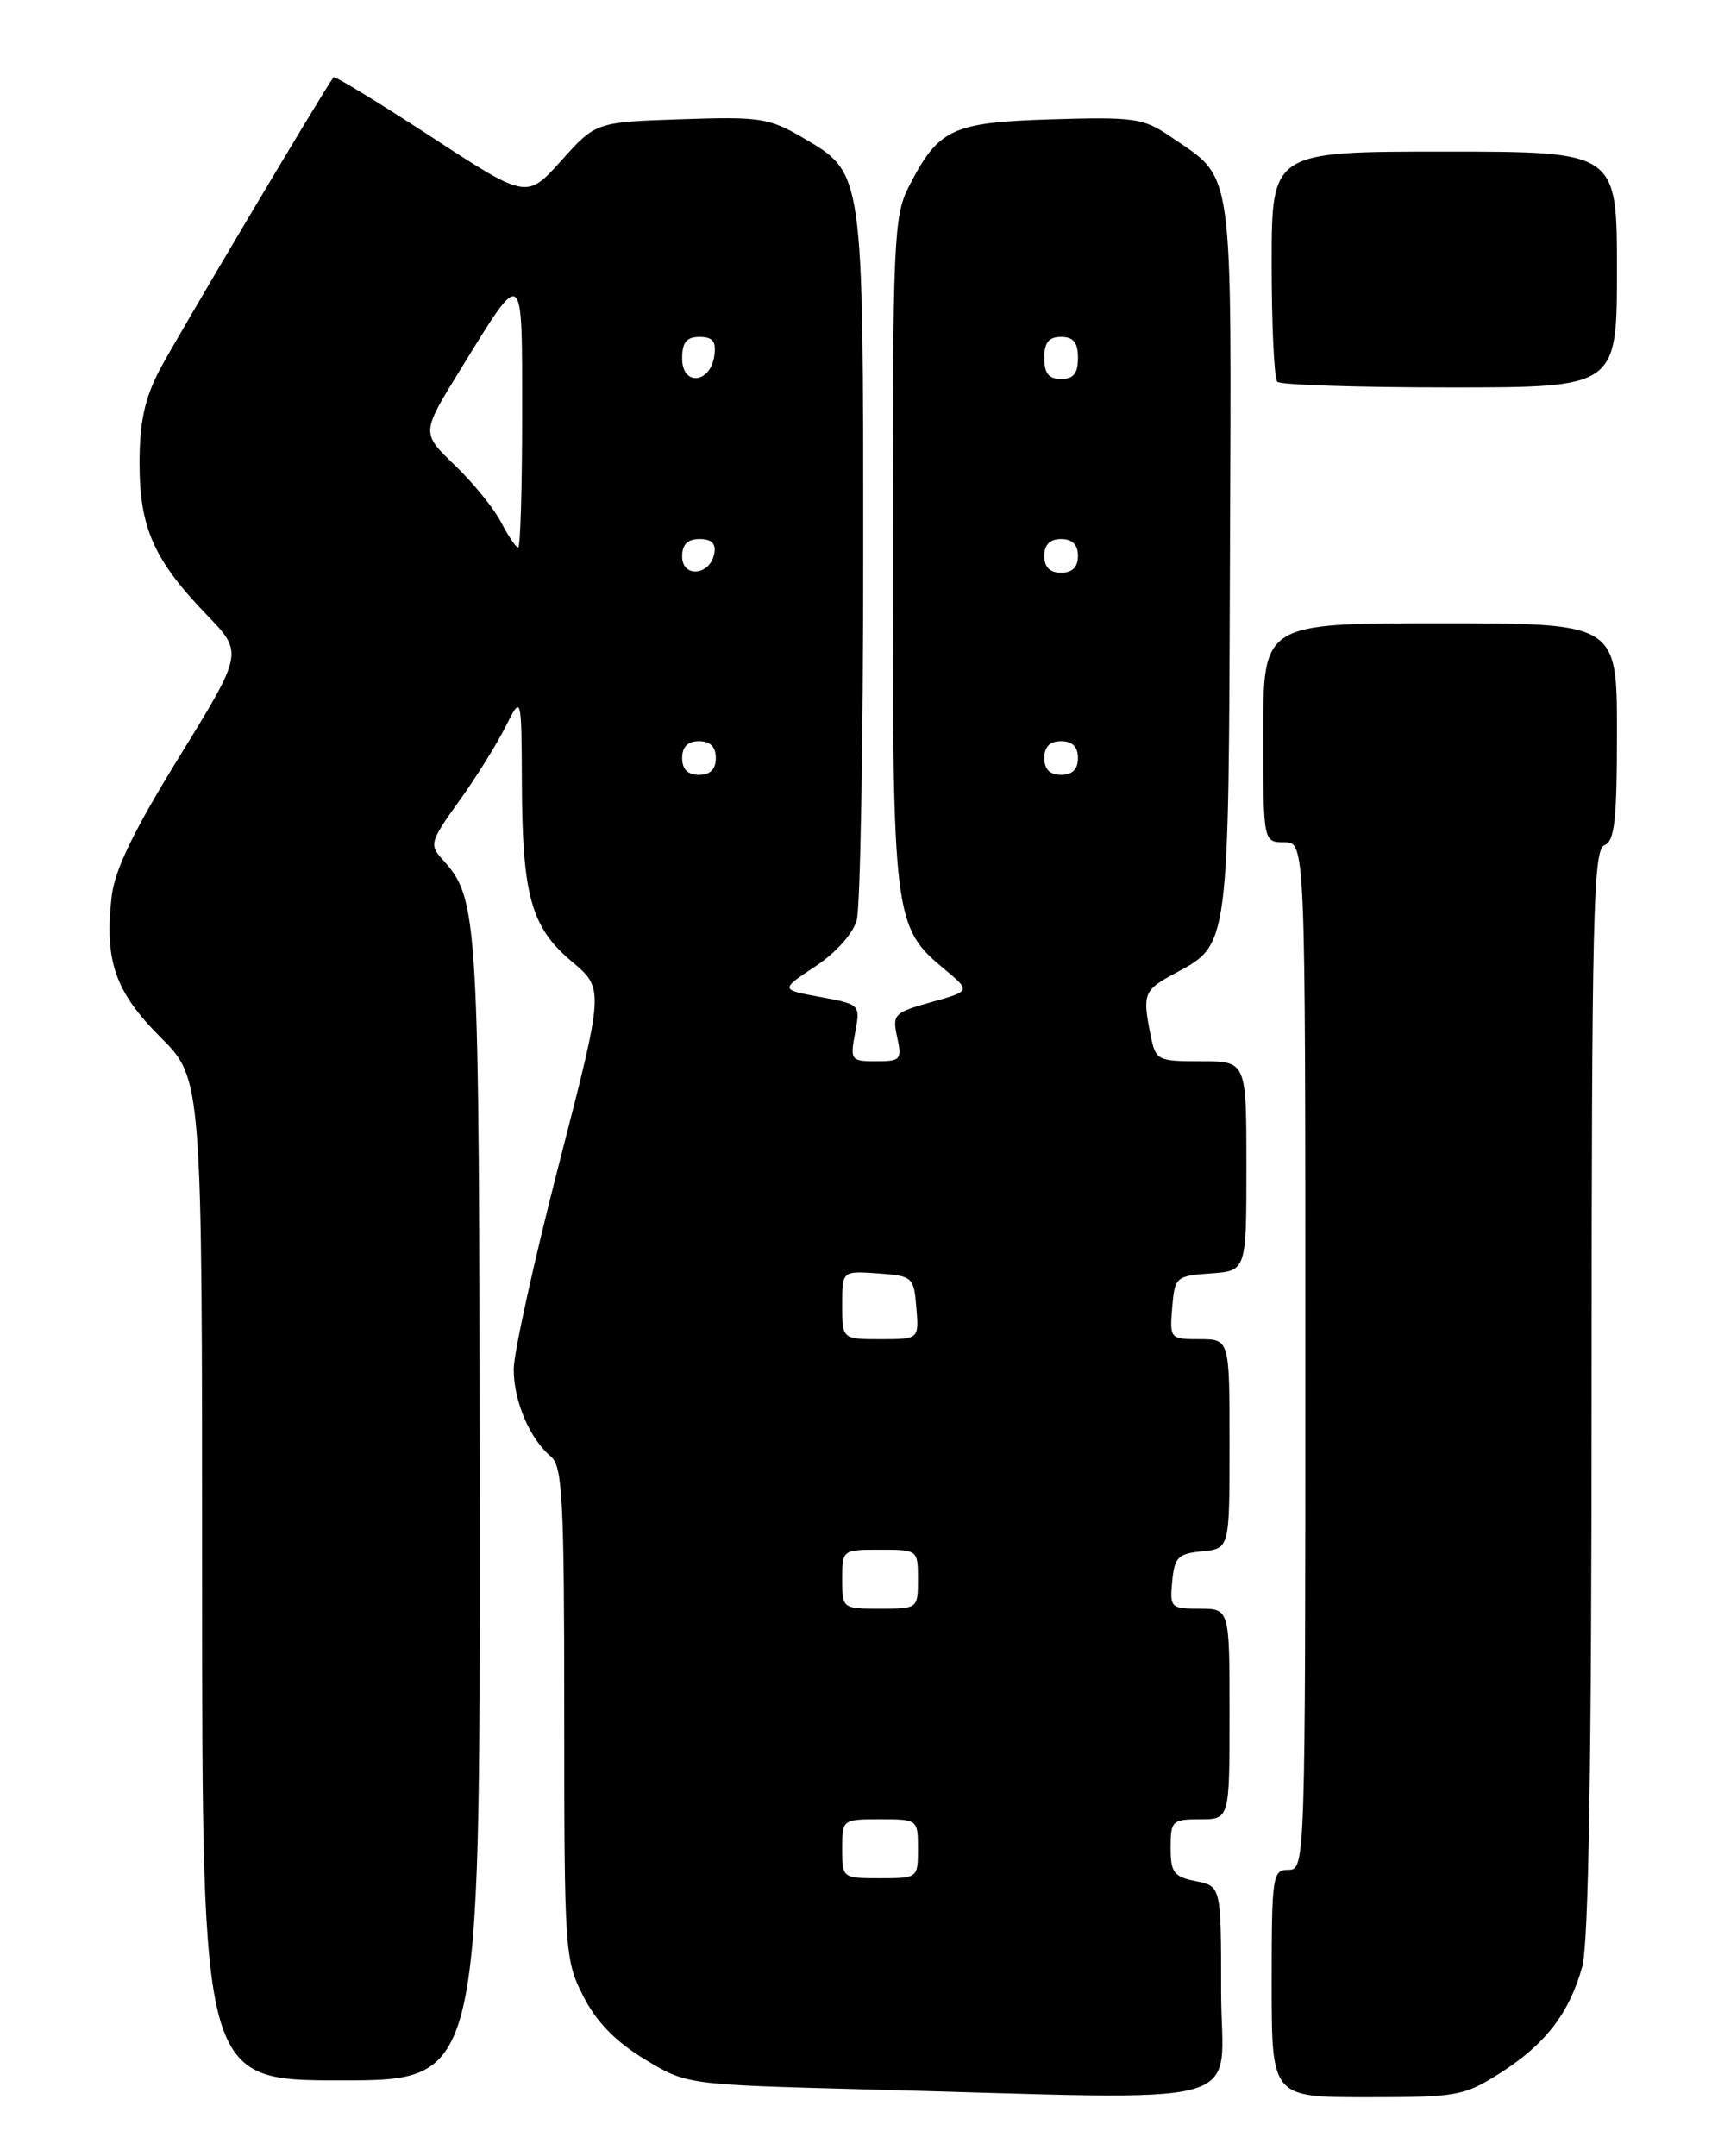 <?xml version="1.0" encoding="UTF-8" standalone="no"?>
<!DOCTYPE svg PUBLIC "-//W3C//DTD SVG 1.1//EN" "http://www.w3.org/Graphics/SVG/1.1/DTD/svg11.dtd" >
<svg xmlns="http://www.w3.org/2000/svg" xmlns:xlink="http://www.w3.org/1999/xlink" version="1.1" viewBox="0 0 204 256">
 <g >
 <path fill="currentColor"
d=" M 145.00 236.47 C 145.00 223.95 145.00 223.95 142.00 223.35 C 139.38 222.83 139.00 222.32 139.00 219.38 C 139.00 216.18 139.19 216.00 142.50 216.00 C 146.00 216.00 146.00 216.00 146.00 203.50 C 146.00 191.00 146.00 191.00 142.44 191.00 C 139.02 191.00 138.89 190.87 139.19 187.75 C 139.46 184.89 139.89 184.46 142.75 184.19 C 146.00 183.87 146.00 183.87 146.00 171.44 C 146.00 159.00 146.00 159.00 142.44 159.00 C 138.94 159.00 138.88 158.94 139.19 155.25 C 139.49 151.61 139.62 151.49 143.75 151.19 C 148.00 150.89 148.00 150.89 148.00 138.44 C 148.00 126.00 148.00 126.00 142.62 126.00 C 137.41 126.00 137.23 125.91 136.62 122.88 C 135.64 117.95 135.79 117.57 139.58 115.53 C 145.97 112.09 145.89 112.68 146.05 66.02 C 146.22 18.74 146.61 21.43 138.91 16.17 C 135.77 14.03 134.65 13.87 124.85 14.17 C 112.97 14.54 111.44 15.27 107.89 22.21 C 106.13 25.67 106.00 28.63 106.00 65.49 C 106.00 109.11 106.12 110.06 112.16 115.08 C 115.27 117.67 115.27 117.67 110.59 118.98 C 106.15 120.22 105.94 120.44 106.53 123.14 C 107.12 125.81 106.95 126.00 104.03 126.00 C 101.03 126.00 100.93 125.87 101.54 122.62 C 102.17 119.26 102.16 119.25 97.41 118.37 C 92.64 117.50 92.64 117.50 96.80 114.75 C 99.25 113.13 101.28 110.86 101.73 109.25 C 102.15 107.74 102.50 88.28 102.50 66.00 C 102.50 20.19 102.56 20.58 95.36 16.37 C 91.32 14.00 90.26 13.84 80.88 14.16 C 70.75 14.50 70.75 14.50 66.65 19.07 C 62.54 23.64 62.54 23.64 51.19 16.23 C 44.94 12.16 39.73 8.98 39.60 9.17 C 38.06 11.33 20.65 40.64 18.91 44.00 C 17.17 47.36 16.57 50.15 16.57 55.00 C 16.57 62.66 18.26 66.47 24.55 73.00 C 28.89 77.50 28.89 77.50 21.32 89.80 C 15.82 98.72 13.61 103.30 13.25 106.49 C 12.39 114.08 13.68 117.78 19.07 123.16 C 24.00 128.10 24.00 128.10 24.00 187.55 C 24.00 247.00 24.00 247.00 40.50 247.00 C 57.00 247.00 57.00 247.00 56.96 179.25 C 56.91 108.22 56.83 106.78 52.53 102.03 C 50.96 100.30 51.08 99.90 54.50 95.13 C 56.51 92.34 58.99 88.36 60.03 86.28 C 61.92 82.50 61.92 82.50 61.97 93.00 C 62.02 106.38 63.07 110.11 67.91 114.17 C 71.74 117.39 71.74 117.39 66.37 138.22 C 63.42 149.68 61.00 160.64 61.00 162.58 C 61.00 166.37 62.92 170.86 65.43 172.95 C 66.79 174.07 67.00 178.16 67.00 203.41 C 67.00 231.68 67.07 232.71 69.25 236.99 C 70.80 240.04 73.05 242.36 76.50 244.46 C 81.50 247.50 81.50 247.50 102.50 248.06 C 150.00 249.31 145.00 250.67 145.00 236.47 Z  M 178.15 246.12 C 183.49 242.73 186.35 239.02 187.88 233.50 C 188.64 230.77 188.99 209.16 188.99 165.22 C 189.00 109.01 189.19 100.86 190.50 100.36 C 191.73 99.89 192.00 97.43 192.00 86.89 C 192.00 74.00 192.00 74.00 171.00 74.00 C 150.00 74.00 150.00 74.00 150.00 87.00 C 150.00 100.00 150.00 100.00 152.50 100.00 C 155.00 100.00 155.00 100.00 155.00 161.00 C 155.00 221.33 154.98 222.00 153.00 222.00 C 151.10 222.00 151.00 222.67 151.00 235.50 C 151.00 249.00 151.00 249.00 162.30 249.00 C 173.04 249.00 173.84 248.86 178.15 246.12 Z  M 192.00 32.00 C 192.00 18.00 192.00 18.00 171.50 18.00 C 151.00 18.00 151.00 18.00 151.00 31.33 C 151.00 38.67 151.30 44.97 151.67 45.33 C 152.03 45.70 161.26 46.00 172.17 46.00 C 192.00 46.00 192.00 46.00 192.00 32.00 Z  M 100.00 219.50 C 100.00 216.02 100.02 216.00 104.50 216.00 C 108.98 216.00 109.00 216.02 109.00 219.50 C 109.00 222.98 108.98 223.00 104.50 223.00 C 100.02 223.00 100.00 222.98 100.00 219.50 Z  M 100.00 187.50 C 100.00 184.02 100.02 184.00 104.50 184.00 C 108.98 184.00 109.00 184.02 109.00 187.50 C 109.00 190.98 108.98 191.00 104.50 191.00 C 100.02 191.00 100.00 190.98 100.00 187.50 Z  M 100.00 154.94 C 100.00 150.89 100.00 150.89 104.25 151.19 C 108.38 151.49 108.51 151.61 108.81 155.25 C 109.12 159.00 109.12 159.00 104.56 159.00 C 100.00 159.00 100.00 159.00 100.00 154.94 Z  M 81.00 90.00 C 81.00 88.67 81.67 88.00 83.00 88.00 C 84.33 88.00 85.00 88.67 85.00 90.00 C 85.00 91.33 84.33 92.00 83.00 92.00 C 81.67 92.00 81.00 91.33 81.00 90.00 Z  M 124.00 90.00 C 124.00 88.67 124.67 88.00 126.00 88.00 C 127.33 88.00 128.00 88.67 128.00 90.00 C 128.00 91.33 127.33 92.00 126.00 92.00 C 124.67 92.00 124.00 91.33 124.00 90.00 Z  M 81.00 66.07 C 81.00 64.64 81.64 64.00 83.07 64.00 C 84.50 64.00 85.04 64.54 84.81 65.74 C 84.31 68.35 81.00 68.64 81.00 66.07 Z  M 124.00 66.00 C 124.00 64.67 124.67 64.00 126.00 64.00 C 127.33 64.00 128.00 64.67 128.00 66.00 C 128.00 67.33 127.33 68.00 126.00 68.00 C 124.67 68.00 124.00 67.33 124.00 66.00 Z  M 59.51 62.02 C 58.67 60.39 56.19 57.33 54.00 55.23 C 50.02 51.41 50.02 51.41 54.62 43.96 C 62.25 31.57 62.00 31.39 62.00 49.29 C 62.00 57.93 61.79 65.00 61.53 65.00 C 61.26 65.00 60.36 63.66 59.51 62.02 Z  M 81.00 42.57 C 81.00 40.64 81.51 40.00 83.07 40.00 C 84.64 40.00 85.06 40.54 84.82 42.24 C 84.35 45.56 81.00 45.86 81.00 42.57 Z  M 124.00 42.50 C 124.00 40.67 124.53 40.00 126.00 40.00 C 127.47 40.00 128.00 40.67 128.00 42.50 C 128.00 44.33 127.47 45.00 126.00 45.00 C 124.53 45.00 124.00 44.33 124.00 42.50 Z "/>
</g>
</svg>